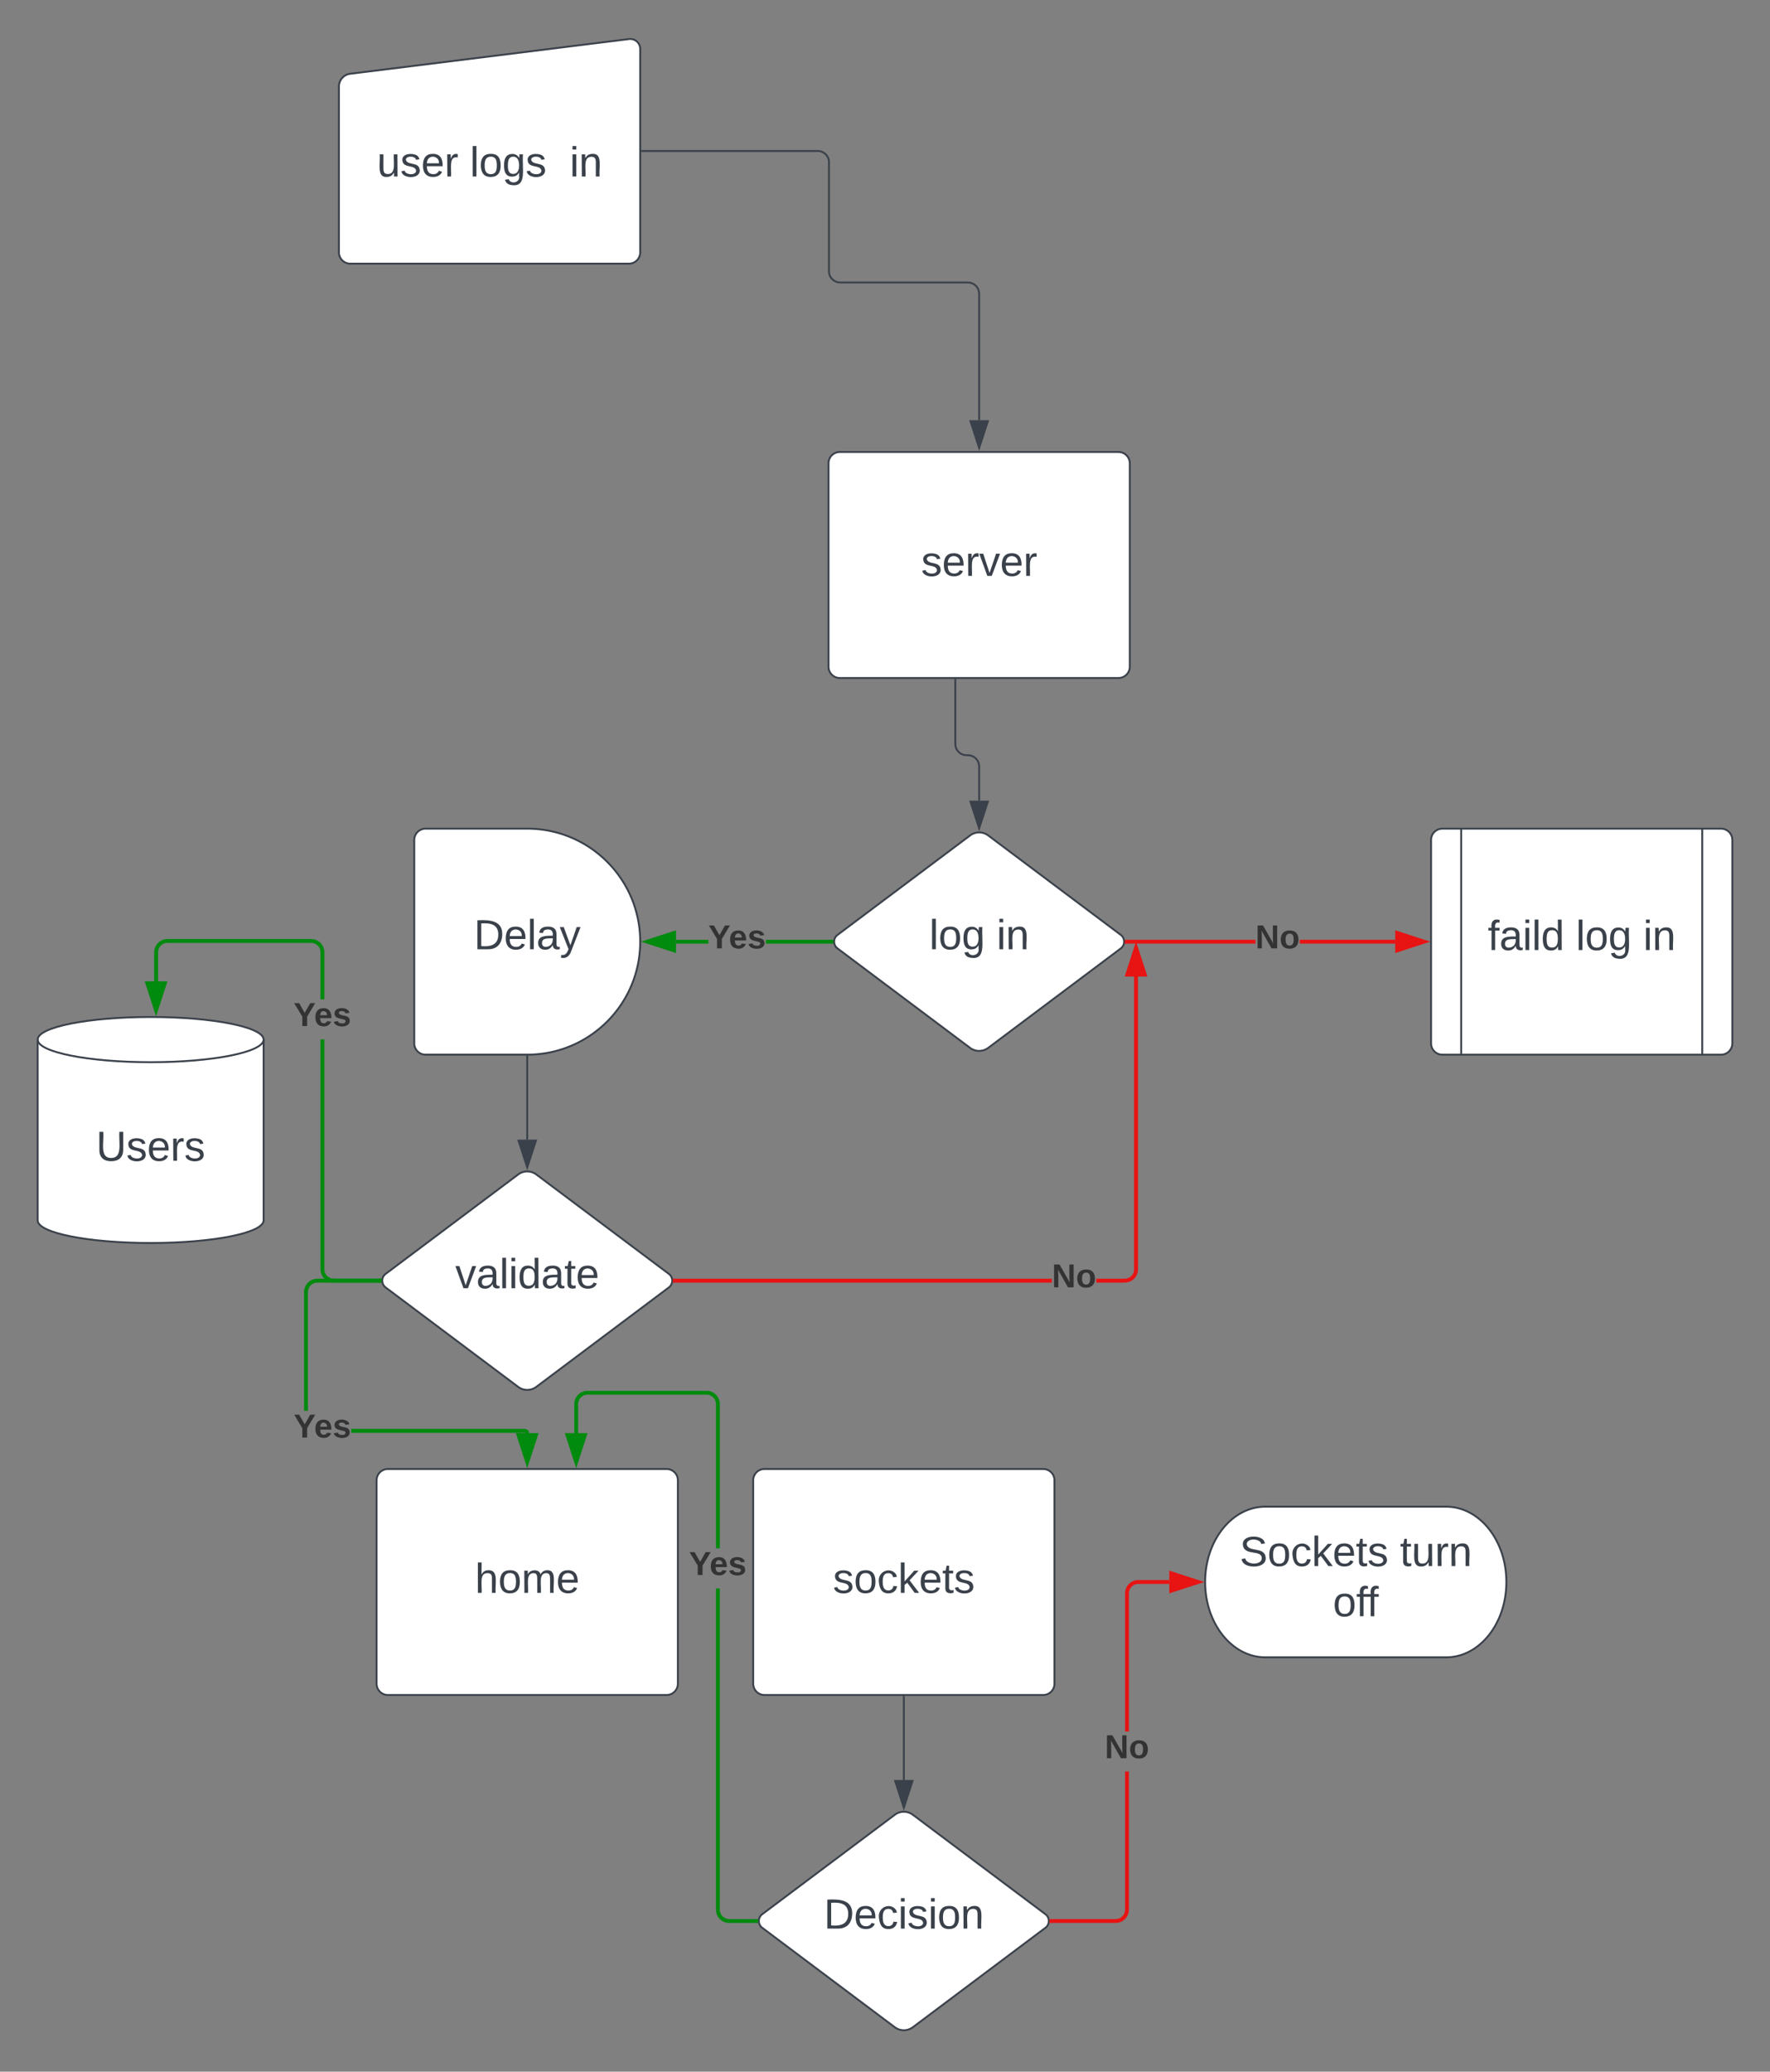 <svg xmlns="http://www.w3.org/2000/svg" xmlns:xlink="http://www.w3.org/1999/xlink" xmlns:lucid="lucid" width="940" height="1100"><rect width="100%" height="100%" fill="#808080" stroke="none"/><g transform="translate(40 240)" lucid:page-tab-id="0_0"><path d="M400 6a6 6 0 0 1 6-6h148a6 6 0 0 1 6 6v108a6 6 0 0 1-6 6H406a6 6 0 0 1-6-6z" stroke="#3a414a" fill="#fff"/><use xlink:href="#a" transform="matrix(1,0,0,1,412,12) translate(37.198 53.778)"/><path d="M475.2 203.6a8 8 0 0 1 9.6 0l70.4 52.8a4.5 4.5 0 0 1 0 7.2l-70.4 52.8a8 8 0 0 1-9.6 0l-70.4-52.8a4.5 4.5 0 0 1 0-7.2z" stroke="#3a414a" fill="#fff"/><use xlink:href="#b" transform="matrix(1,0,0,1,405,205) translate(48.524 59.028)"/><use xlink:href="#c" transform="matrix(1,0,0,1,405,205) translate(84.264 59.028)"/><path d="M467.33 121v34a6 6 0 0 0 6 6h.67a6 6 0 0 1 6 6v18.12" stroke="#3a414a" fill="none"/><path d="M467.83 121h-1v-.5h1z" stroke="#3a414a" stroke-width=".05" fill="#3a414a"/><path d="M480 199.88l-4.63-14.26h9.26z" stroke="#3a414a" fill="#3a414a"/><path d="M336.2 261H319v-2h17.2zm65.3 0h-34.7v-2h34.7z" stroke="#008a0e" stroke-width=".05" fill="#008a0e"/><path d="M402.58 259.08l-.08.92.08.92-1.1.08v-2h1.13z" fill="#008a0e"/><path d="M402.6 259.08l-.08.92.1.95-1.17.08v-2.05h1.2zm-1.1-.06v1.95l1.06-.07-.1-.9.1-.93v-.05z" stroke="#008a0e" stroke-width=".05" fill="#008a0e"/><path d="M318 264.63L303.74 260l14.26-4.63z" fill="#008a0e"/><path d="M319 266l-18.5-6 18.5-6zm-12.03-6l10.03 3.26v-6.52z" stroke="#008a0e" stroke-width=".05" fill="#008a0e"/><use xlink:href="#d" transform="matrix(1,0,0,1,336.19,249.333) translate(0 14.222)"/><path d="M100 408c0 6.63-26.86 12-60 12s-60-5.37-60-12v-96c0-6.63 26.86-12 60-12s60 5.37 60 12z" stroke="#3a414a" fill="#fff"/><path d="M100 312c0 6.63-26.86 12-60 12s-60-5.37-60-12" stroke="#3a414a" fill="none"/><use xlink:href="#e" transform="matrix(1,0,0,1,-15,329) translate(26.049 47.34)"/><path d="M626.7 261h-68.2v-2h68.2zm74.3 0h-50.7v-2H701z" stroke="#e81313" stroke-width=".05" fill="#e81313"/><path d="M558.53 261h-1.14l.1-1-.08-.92 1.1-.08z" fill="#e81313"/><path d="M558.55 261.02h-1.18l.1-1.02-.08-.95 1.15-.08zm-1.1-1.92l.08.9-.1.98h1.07v-1.95z" stroke="#e81313" stroke-width=".05" fill="#e81313"/><path d="M716.26 260L702 264.63v-9.26z" fill="#e81313"/><path d="M719.5 260l-18.5 6v-12zm-16.5 3.26l10.03-3.26-10.03-3.26z" stroke="#e81313" stroke-width=".05" fill="#e81313"/><use xlink:href="#f" transform="matrix(1,0,0,1,626.699,249.333) translate(0 14.222)"/><path d="M180 206a6 6 0 0 1 6-6h54c33.14 0 60 26.86 60 60s-26.86 60-60 60h-54a6 6 0 0 1-6-6z" stroke="#3a414a" fill="#fff"/><use xlink:href="#g" transform="matrix(1,0,0,1,185,205) translate(26.667 59.028)"/><path d="M720 206a6 6 0 0 1 6-6h148a6 6 0 0 1 6 6v108a6 6 0 0 1-6 6H726a6 6 0 0 1-6-6z" stroke="#3a414a" fill="#fff"/><path d="M736 200v120m128-120v120" stroke="#3a414a" fill="none"/><use xlink:href="#h" transform="matrix(1,0,0,1,745,205) translate(5.123 59.444)"/><use xlink:href="#i" transform="matrix(1,0,0,1,745,205) translate(51.914 59.444)"/><use xlink:href="#c" transform="matrix(1,0,0,1,745,205) translate(87.654 59.444)"/><path d="M140-194.08a6.8 6.8 0 0 1 5.95-6.74l148.1-18.44A5.3 5.3 0 0 1 300-214v108a6 6 0 0 1-6 6H146a6 6 0 0 1-6-6z" stroke="#3a414a" fill="#fff"/><use xlink:href="#j" transform="matrix(1,0,0,1,145,-195) translate(15.216 48.715)"/><use xlink:href="#k" transform="matrix(1,0,0,1,145,-195) translate(64.537 48.715)"/><use xlink:href="#c" transform="matrix(1,0,0,1,145,-195) translate(117.562 48.715)"/><path d="M301-159.83h93.25a6 6 0 0 1 6 6V-96a6 6 0 0 0 6 6H474a6 6 0 0 1 6 6v67.12" stroke="#3a414a" fill="none"/><path d="M301-159.33h-.5v-1h.5z" stroke="#3a414a" stroke-width=".05" fill="#3a414a"/><path d="M480-2.12l-4.63-14.26h9.26z" stroke="#3a414a" fill="#3a414a"/><path d="M160 546a6 6 0 0 1 6-6h148a6 6 0 0 1 6 6v108a6 6 0 0 1-6 6H166a6 6 0 0 1-6-6z" stroke="#3a414a" fill="#fff"/><use xlink:href="#l" transform="matrix(1,0,0,1,172,552) translate(40.253 53.778)"/><path d="M235.2 383.6a8 8 0 0 1 9.6 0l70.4 52.8a4.5 4.5 0 0 1 0 7.2l-70.4 52.8a8 8 0 0 1-9.6 0l-70.4-52.8a4.5 4.5 0 0 1 0-7.2z" stroke="#3a414a" fill="#fff"/><use xlink:href="#m" transform="matrix(1,0,0,1,165,385) translate(36.795 59.028)"/><path d="M240 321v44.12" stroke="#3a414a" fill="none"/><path d="M240.5 321h-1v-.5h.5l.5-.02z" stroke="#3a414a" stroke-width=".05" fill="#3a414a"/><path d="M240 379.88l-4.63-14.26h9.26z" stroke="#3a414a" fill="#3a414a"/><path d="M132.25 433.96l.06.82.2.76.3.73.4.67.52.6.6.5.66.4.73.3.77.2.82.06h24.2v2h-24.3l-1.05-.08-1.06-.26-1.03-.42-.94-.57-.83-.72-.72-.83-.57-.94-.4-1.02-.27-1.06-.08-1.06V311.92h2zm-5.9-175.26l1.06.25 1.03.43.94.57.83.7.72.85.57.94.4 1 .27 1.08.08 1.06v25h-2v-24.93l-.07-.82-.18-.76-.3-.72-.4-.67-.52-.6-.6-.5-.66-.42-.73-.3-.77-.18-.82-.06H48.93l-.82.06-.76.18-.73.3-.65.4-.6.52-.5.6-.42.67-.3.72-.18.76-.07.82v15.46h-2v-15.53l.1-1.05.24-1.07.42-1 .58-.95.7-.84.85-.7.93-.58 1.02-.43 1.07-.25 1.04-.08h76.45z" stroke="#008a0e" stroke-width=".05" fill="#008a0e"/><path d="M162.58 439.08l-.08.92.08.92-1.1.08v-2h1.13z" fill="#008a0e"/><path d="M162.6 439.08l-.08.92.1.95-1.17.08v-2.05h1.2zm-1.1-.06v1.95l1.06-.07-.1-.9.1-.93v-.05z" stroke="#008a0e" stroke-width=".05" fill="#008a0e"/><path d="M42.88 296.38l-4.63-14.27h9.27z" fill="#008a0e"/><path d="M42.88 299.6l-6-18.5H48.9zm-3.26-16.5l3.26 10.04 3.26-10.03z" stroke="#008a0e" stroke-width=".05" fill="#008a0e"/><use xlink:href="#d" transform="matrix(1,0,0,1,115.94,290.582) translate(0 14.222)"/><path d="M238.8 518.75l.3.02.35.1.32.12.3.18.27.23.23.27.2.3.12.33.07.35.03.27-2 .16v-.16l-.03-.03-.02-.05-.02-.02-.03-.03-.04-.02h-.03l-.04-.02h-92.24v-2zM161.5 441h-32.96l-.82.06-.77.2-.72.3-.67.4-.6.5-.5.6-.4.67-.3.73-.2.76-.06.82v63.04h-2v-63.12l.08-1.06.26-1.06.42-1.02.57-.94.72-.83.83-.72.94-.57 1-.42 1.08-.26 1.06-.08h33.04z" stroke="#008a0e" stroke-width=".05" fill="#008a0e"/><path d="M162.58 439.08l-.08.92.08.92-1.1.08v-2h1.13z" fill="#008a0e"/><path d="M162.6 439.08l-.08.92.1.95-1.17.08v-2.05h1.2zm-1.1-.06v1.95l1.06-.07-.1-.9.1-.93v-.05z" stroke="#008a0e" stroke-width=".05" fill="#008a0e"/><path d="M240 536.26L235.37 522h9.26z" fill="#008a0e"/><path d="M240 539.5l-6-18.5h12zm-3.26-16.5l3.26 10.03 3.26-10.03z" stroke="#008a0e" stroke-width=".05" fill="#008a0e"/><use xlink:href="#d" transform="matrix(1,0,0,1,115.94,509.083) translate(0 14.222)"/><path d="M518.6 441H318.5v-2h200.12zm45.73-6.96l-.08 1.06-.26 1.06-.43 1.02-.57.94-.72.83-.83.72-.94.57-1 .42-1.07.26-1.06.08h-15.15v-2h15.07l.82-.06.76-.2.72-.3.67-.4.6-.5.5-.6.42-.67.3-.73.17-.76.06-.82V278.5h2z" stroke="#e81313" stroke-width=".05" fill="#e81313"/><path d="M318.53 441h-1.14l.1-1-.08-.92 1.1-.08z" fill="#e81313"/><path d="M318.55 441.02h-1.18l.1-1.02-.08-.95 1.15-.08zm-1.1-1.92l.08.9-.1.98h1.07v-1.95z" stroke="#e81313" stroke-width=".05" fill="#e81313"/><path d="M567.97 277.5h-9.27l4.63-14.26z" fill="#e81313"/><path d="M569.35 278.5h-12.03l6-18.5zm-9.28-2h6.52l-3.27-10.03z" stroke="#e81313" stroke-width=".05" fill="#e81313"/><use xlink:href="#f" transform="matrix(1,0,0,1,518.615,429.333) translate(0 14.222)"/><path d="M360 546a6 6 0 0 1 6-6h148a6 6 0 0 1 6 6v108a6 6 0 0 1-6 6H366a6 6 0 0 1-6-6z" stroke="#3a414a" fill="#fff"/><use xlink:href="#n" transform="matrix(1,0,0,1,372,552) translate(30.346 53.778)"/><path d="M435.2 723.6a8 8 0 0 1 9.6 0l70.4 52.8a4.5 4.5 0 0 1 0 7.2l-70.4 52.8a8 8 0 0 1-9.6 0l-70.4-52.8a4.5 4.5 0 0 1 0-7.2z" stroke="#3a414a" fill="#fff"/><use xlink:href="#o" transform="matrix(1,0,0,1,365,725) translate(32.505 59.028)"/><path d="M440 661v44.12" stroke="#3a414a" fill="none"/><path d="M440.5 661h-1v-.5h1z" stroke="#3a414a" stroke-width=".05" fill="#3a414a"/><path d="M440 719.88l-4.63-14.26h9.26z" stroke="#3a414a" fill="#3a414a"/><path d="M342.25 773.96l.06.82.2.76.3.73.4.67.52.6.6.5.66.4.72.3.77.2.82.06h14.2v2h-14.3l-1.05-.08-1.06-.26-1.03-.42-.94-.57-.83-.72-.72-.83-.57-.94-.4-1.02-.27-1.06-.08-1.06V603.42h2zm-5.9-275.38l1.06.26 1.03.42.94.57.83.72.72.83.57.94.4 1.02.27 1.06.08 1.06v76.62h-2v-76.54l-.07-.82-.18-.76-.3-.73-.4-.67-.52-.6-.6-.5-.66-.4-.73-.3-.77-.2-.82-.06h-63.16l-.82.06-.76.2-.73.3-.67.4-.6.5-.5.6-.4.67-.3.73-.2.76-.06.82V521h-2v-15.54l.08-1.06.26-1.06.42-1.02.57-.94.72-.83.83-.72.94-.57 1.02-.42 1.06-.26 1.06-.08h63.33z" stroke="#008a0e" stroke-width=".05" fill="#008a0e"/><path d="M362.58 779.08l-.08.92.08.92-1.1.08v-2h1.13z" fill="#008a0e"/><path d="M362.6 779.08l-.08.92.1.95-1.17.08v-2.05h1.2zm-1.1-.06v1.95l1.06-.07-.1-.9.1-.93v-.05z" stroke="#008a0e" stroke-width=".05" fill="#008a0e"/><path d="M266 536.26L261.37 522h9.26z" fill="#008a0e"/><path d="M266 539.5l-6-18.5h12zm-3.26-16.5l3.26 10.03 3.26-10.03z" stroke="#008a0e" stroke-width=".05" fill="#008a0e"/><use xlink:href="#d" transform="matrix(1,0,0,1,325.94,582.083) translate(0 14.222)"/><path d="M728 560c17.67 0 32 17.9 32 40s-14.33 40-32 40h-96c-17.67 0-32-17.9-32-40s14.33-40 32-40z" stroke="#3a414a" fill="#fff"/><use xlink:href="#p" transform="matrix(1,0,0,1,605,565) translate(13.307 26.528)"/><use xlink:href="#q" transform="matrix(1,0,0,1,605,565) translate(98.493 26.528)"/><use xlink:href="#r" transform="matrix(1,0,0,1,605,565) translate(62.875 53.194)"/><path d="M559.5 774.04l-.08 1.06-.26 1.06-.42 1.02-.57.94-.72.83-.83.72-.94.57-1 .42-1.08.26-1.06.08H518.5v-2h33.96l.82-.07.76-.18.73-.3.67-.4.6-.52.5-.6.4-.66.3-.73.2-.76.06-.82v-73.3h2zM581 601h-16.46l-.82.07-.76.18-.73.3-.67.4-.6.52-.5.6-.4.66-.3.73-.2.76-.06.82v73.3h-2v-73.38l.08-1.06.26-1.06.42-1.02.58-.94.7-.83.85-.72.92-.57 1.02-.42 1.06-.26 1.06-.08H581z" stroke="#e81313" stroke-width=".05" fill="#e81313"/><path d="M518.53 781h-1.14l.1-1-.08-.92 1.1-.08z" fill="#e81313"/><path d="M518.55 781.02h-1.18l.1-1.02-.08-.95 1.15-.08zm-1.1-1.92l.08.9-.1.98h1.07v-1.95z" stroke="#e81313" stroke-width=".05" fill="#e81313"/><path d="M596.26 600L582 604.63v-9.26z" fill="#e81313"/><path d="M599.5 600l-18.5 6v-12zm-16.5 3.26l10.03-3.26-10.03-3.26z" stroke="#e81313" stroke-width=".05" fill="#e81313"/><g><use xlink:href="#f" transform="matrix(1,0,0,1,546.698,679.333) translate(0 14.222)"/></g><defs><path fill="#3a414a" d="M135-143c-3-34-86-38-87 0 15 53 115 12 119 90S17 21 10-45l28-5c4 36 97 45 98 0-10-56-113-15-118-90-4-57 82-63 122-42 12 7 21 19 24 35" id="s"/><path fill="#3a414a" d="M100-194c63 0 86 42 84 106H49c0 40 14 67 53 68 26 1 43-12 49-29l28 8c-11 28-37 45-77 45C44 4 14-33 15-96c1-61 26-98 85-98zm52 81c6-60-76-77-97-28-3 7-6 17-6 28h103" id="t"/><path fill="#3a414a" d="M114-163C36-179 61-72 57 0H25l-1-190h30c1 12-1 29 2 39 6-27 23-49 58-41v29" id="u"/><path fill="#3a414a" d="M108 0H70L1-190h34L89-25l56-165h34" id="v"/><g id="a"><use transform="matrix(0.062,0,0,0.062,0,0)" xlink:href="#s"/><use transform="matrix(0.062,0,0,0.062,11.111,0)" xlink:href="#t"/><use transform="matrix(0.062,0,0,0.062,23.457,0)" xlink:href="#u"/><use transform="matrix(0.062,0,0,0.062,30.802,0)" xlink:href="#v"/><use transform="matrix(0.062,0,0,0.062,41.914,0)" xlink:href="#t"/><use transform="matrix(0.062,0,0,0.062,54.259,0)" xlink:href="#u"/></g><path fill="#3a414a" d="M24 0v-261h32V0H24" id="w"/><path fill="#3a414a" d="M100-194c62-1 85 37 85 99 1 63-27 99-86 99S16-35 15-95c0-66 28-99 85-99zM99-20c44 1 53-31 53-75 0-43-8-75-51-75s-53 32-53 75 10 74 51 75" id="x"/><path fill="#3a414a" d="M177-190C167-65 218 103 67 71c-23-6-38-20-44-43l32-5c15 47 100 32 89-28v-30C133-14 115 1 83 1 29 1 15-40 15-95c0-56 16-97 71-98 29-1 48 16 59 35 1-10 0-23 2-32h30zM94-22c36 0 50-32 50-73 0-42-14-75-50-75-39 0-46 34-46 75s6 73 46 73" id="y"/><g id="b"><use transform="matrix(0.062,0,0,0.062,0,0)" xlink:href="#w"/><use transform="matrix(0.062,0,0,0.062,4.877,0)" xlink:href="#x"/><use transform="matrix(0.062,0,0,0.062,17.222,0)" xlink:href="#y"/></g><path fill="#3a414a" d="M24-231v-30h32v30H24zM24 0v-190h32V0H24" id="z"/><path fill="#3a414a" d="M117-194c89-4 53 116 60 194h-32v-121c0-31-8-49-39-48C34-167 62-67 57 0H25l-1-190h30c1 10-1 24 2 32 11-22 29-35 61-36" id="A"/><g id="c"><use transform="matrix(0.062,0,0,0.062,0,0)" xlink:href="#z"/><use transform="matrix(0.062,0,0,0.062,4.877,0)" xlink:href="#A"/></g><path fill="#333" d="M146-102V0H94v-102L6-248h54l60 105 60-105h54" id="B"/><path fill="#333" d="M185-48c-13 30-37 53-82 52C43 2 14-33 14-96s30-98 90-98c62 0 83 45 84 108H66c0 31 8 55 39 56 18 0 30-7 34-22zm-45-69c5-46-57-63-70-21-2 6-4 13-4 21h74" id="C"/><path fill="#333" d="M137-138c1-29-70-34-71-4 15 46 118 7 119 86 1 83-164 76-172 9l43-7c4 19 20 25 44 25 33 8 57-30 24-41C81-84 22-81 20-136c-2-80 154-74 161-7" id="D"/><g id="d"><use transform="matrix(0.049,0,0,0.049,0,0)" xlink:href="#B"/><use transform="matrix(0.049,0,0,0.049,10.864,0)" xlink:href="#C"/><use transform="matrix(0.049,0,0,0.049,20.741,0)" xlink:href="#D"/></g><path fill="#3a414a" d="M232-93c-1 65-40 97-104 97C67 4 28-28 28-90v-158h33c8 89-33 224 67 224 102 0 64-133 71-224h33v155" id="E"/><g id="e"><use transform="matrix(0.062,0,0,0.062,0,0)" xlink:href="#E"/><use transform="matrix(0.062,0,0,0.062,15.988,0)" xlink:href="#s"/><use transform="matrix(0.062,0,0,0.062,27.099,0)" xlink:href="#t"/><use transform="matrix(0.062,0,0,0.062,39.444,0)" xlink:href="#u"/><use transform="matrix(0.062,0,0,0.062,46.79,0)" xlink:href="#s"/></g><path fill="#333" d="M175 0L67-191c6 58 2 128 3 191H24v-248h59L193-55c-6-58-2-129-3-193h46V0h-61" id="F"/><path fill="#333" d="M110-194c64 0 96 36 96 99 0 64-35 99-97 99-61 0-95-36-95-99 0-62 34-99 96-99zm-1 164c35 0 45-28 45-65 0-40-10-65-43-65-34 0-45 26-45 65 0 36 10 65 43 65" id="G"/><g id="f"><use transform="matrix(0.049,0,0,0.049,0,0)" xlink:href="#F"/><use transform="matrix(0.049,0,0,0.049,12.79,0)" xlink:href="#G"/></g><path fill="#3a414a" d="M30-248c118-7 216 8 213 122C240-48 200 0 122 0H30v-248zM63-27c89 8 146-16 146-99s-60-101-146-95v194" id="H"/><path fill="#3a414a" d="M141-36C126-15 110 5 73 4 37 3 15-17 15-53c-1-64 63-63 125-63 3-35-9-54-41-54-24 1-41 7-42 31l-33-3c5-37 33-52 76-52 45 0 72 20 72 64v82c-1 20 7 32 28 27v20c-31 9-61-2-59-35zM48-53c0 20 12 33 32 33 41-3 63-29 60-74-43 2-92-5-92 41" id="I"/><path fill="#3a414a" d="M179-190L93 31C79 59 56 82 12 73V49c39 6 53-20 64-50L1-190h34L92-34l54-156h33" id="J"/><g id="g"><use transform="matrix(0.062,0,0,0.062,0,0)" xlink:href="#H"/><use transform="matrix(0.062,0,0,0.062,15.988,0)" xlink:href="#t"/><use transform="matrix(0.062,0,0,0.062,28.333,0)" xlink:href="#w"/><use transform="matrix(0.062,0,0,0.062,33.21,0)" xlink:href="#I"/><use transform="matrix(0.062,0,0,0.062,45.556,0)" xlink:href="#J"/></g><path fill="#3a414a" d="M101-234c-31-9-42 10-38 44h38v23H63V0H32v-167H5v-23h27c-7-52 17-82 69-68v24" id="K"/><path fill="#3a414a" d="M85-194c31 0 48 13 60 33l-1-100h32l1 261h-30c-2-10 0-23-3-31C134-8 116 4 85 4 32 4 16-35 15-94c0-66 23-100 70-100zm9 24c-40 0-46 34-46 75 0 40 6 74 45 74 42 0 51-32 51-76 0-42-9-74-50-73" id="L"/><g id="h"><use transform="matrix(0.062,0,0,0.062,0,0)" xlink:href="#K"/><use transform="matrix(0.062,0,0,0.062,6.173,0)" xlink:href="#I"/><use transform="matrix(0.062,0,0,0.062,18.519,0)" xlink:href="#z"/><use transform="matrix(0.062,0,0,0.062,23.395,0)" xlink:href="#w"/><use transform="matrix(0.062,0,0,0.062,28.272,0)" xlink:href="#L"/></g><g id="i"><use transform="matrix(0.062,0,0,0.062,0,0)" xlink:href="#w"/><use transform="matrix(0.062,0,0,0.062,4.877,0)" xlink:href="#x"/><use transform="matrix(0.062,0,0,0.062,17.222,0)" xlink:href="#y"/></g><path fill="#3a414a" d="M84 4C-5 8 30-112 23-190h32v120c0 31 7 50 39 49 72-2 45-101 50-169h31l1 190h-30c-1-10 1-25-2-33-11 22-28 36-60 37" id="M"/><g id="j"><use transform="matrix(0.062,0,0,0.062,0,0)" xlink:href="#M"/><use transform="matrix(0.062,0,0,0.062,12.346,0)" xlink:href="#s"/><use transform="matrix(0.062,0,0,0.062,23.457,0)" xlink:href="#t"/><use transform="matrix(0.062,0,0,0.062,35.802,0)" xlink:href="#u"/></g><g id="k"><use transform="matrix(0.062,0,0,0.062,0,0)" xlink:href="#w"/><use transform="matrix(0.062,0,0,0.062,4.877,0)" xlink:href="#x"/><use transform="matrix(0.062,0,0,0.062,17.222,0)" xlink:href="#y"/><use transform="matrix(0.062,0,0,0.062,29.568,0)" xlink:href="#s"/></g><path fill="#3a414a" d="M106-169C34-169 62-67 57 0H25v-261h32l-1 103c12-21 28-36 61-36 89 0 53 116 60 194h-32v-121c2-32-8-49-39-48" id="N"/><path fill="#3a414a" d="M210-169c-67 3-38 105-44 169h-31v-121c0-29-5-50-35-48C34-165 62-65 56 0H25l-1-190h30c1 10-1 24 2 32 10-44 99-50 107 0 11-21 27-35 58-36 85-2 47 119 55 194h-31v-121c0-29-5-49-35-48" id="O"/><g id="l"><use transform="matrix(0.062,0,0,0.062,0,0)" xlink:href="#N"/><use transform="matrix(0.062,0,0,0.062,12.346,0)" xlink:href="#x"/><use transform="matrix(0.062,0,0,0.062,24.691,0)" xlink:href="#O"/><use transform="matrix(0.062,0,0,0.062,43.148,0)" xlink:href="#t"/></g><path fill="#3a414a" d="M59-47c-2 24 18 29 38 22v24C64 9 27 4 27-40v-127H5v-23h24l9-43h21v43h35v23H59v120" id="P"/><g id="m"><use transform="matrix(0.062,0,0,0.062,0,0)" xlink:href="#v"/><use transform="matrix(0.062,0,0,0.062,11.111,0)" xlink:href="#I"/><use transform="matrix(0.062,0,0,0.062,23.457,0)" xlink:href="#w"/><use transform="matrix(0.062,0,0,0.062,28.333,0)" xlink:href="#z"/><use transform="matrix(0.062,0,0,0.062,33.21,0)" xlink:href="#L"/><use transform="matrix(0.062,0,0,0.062,45.556,0)" xlink:href="#I"/><use transform="matrix(0.062,0,0,0.062,57.901,0)" xlink:href="#P"/><use transform="matrix(0.062,0,0,0.062,64.074,0)" xlink:href="#t"/></g><path fill="#3a414a" d="M96-169c-40 0-48 33-48 73s9 75 48 75c24 0 41-14 43-38l32 2c-6 37-31 61-74 61-59 0-76-41-82-99-10-93 101-131 147-64 4 7 5 14 7 22l-32 3c-4-21-16-35-41-35" id="Q"/><path fill="#3a414a" d="M143 0L79-87 56-68V0H24v-261h32v163l83-92h37l-77 82L181 0h-38" id="R"/><g id="n"><use transform="matrix(0.062,0,0,0.062,0,0)" xlink:href="#s"/><use transform="matrix(0.062,0,0,0.062,11.111,0)" xlink:href="#x"/><use transform="matrix(0.062,0,0,0.062,23.457,0)" xlink:href="#Q"/><use transform="matrix(0.062,0,0,0.062,34.568,0)" xlink:href="#R"/><use transform="matrix(0.062,0,0,0.062,45.679,0)" xlink:href="#t"/><use transform="matrix(0.062,0,0,0.062,58.025,0)" xlink:href="#P"/><use transform="matrix(0.062,0,0,0.062,64.198,0)" xlink:href="#s"/></g><g id="o"><use transform="matrix(0.062,0,0,0.062,0,0)" xlink:href="#H"/><use transform="matrix(0.062,0,0,0.062,15.988,0)" xlink:href="#t"/><use transform="matrix(0.062,0,0,0.062,28.333,0)" xlink:href="#Q"/><use transform="matrix(0.062,0,0,0.062,39.444,0)" xlink:href="#z"/><use transform="matrix(0.062,0,0,0.062,44.321,0)" xlink:href="#s"/><use transform="matrix(0.062,0,0,0.062,55.432,0)" xlink:href="#z"/><use transform="matrix(0.062,0,0,0.062,60.309,0)" xlink:href="#x"/><use transform="matrix(0.062,0,0,0.062,72.654,0)" xlink:href="#A"/></g><path fill="#3a414a" d="M185-189c-5-48-123-54-124 2 14 75 158 14 163 119 3 78-121 87-175 55-17-10-28-26-33-46l33-7c5 56 141 63 141-1 0-78-155-14-162-118-5-82 145-84 179-34 5 7 8 16 11 25" id="S"/><g id="p"><use transform="matrix(0.062,0,0,0.062,0,0)" xlink:href="#S"/><use transform="matrix(0.062,0,0,0.062,14.815,0)" xlink:href="#x"/><use transform="matrix(0.062,0,0,0.062,27.16,0)" xlink:href="#Q"/><use transform="matrix(0.062,0,0,0.062,38.272,0)" xlink:href="#R"/><use transform="matrix(0.062,0,0,0.062,49.383,0)" xlink:href="#t"/><use transform="matrix(0.062,0,0,0.062,61.728,0)" xlink:href="#P"/><use transform="matrix(0.062,0,0,0.062,67.901,0)" xlink:href="#s"/></g><g id="q"><use transform="matrix(0.062,0,0,0.062,0,0)" xlink:href="#P"/><use transform="matrix(0.062,0,0,0.062,6.173,0)" xlink:href="#M"/><use transform="matrix(0.062,0,0,0.062,18.519,0)" xlink:href="#u"/><use transform="matrix(0.062,0,0,0.062,25.864,0)" xlink:href="#A"/></g><g id="r"><use transform="matrix(0.062,0,0,0.062,0,0)" xlink:href="#x"/><use transform="matrix(0.062,0,0,0.062,12.346,0)" xlink:href="#K"/><use transform="matrix(0.062,0,0,0.062,18.086,0)" xlink:href="#K"/></g></defs></g></svg>